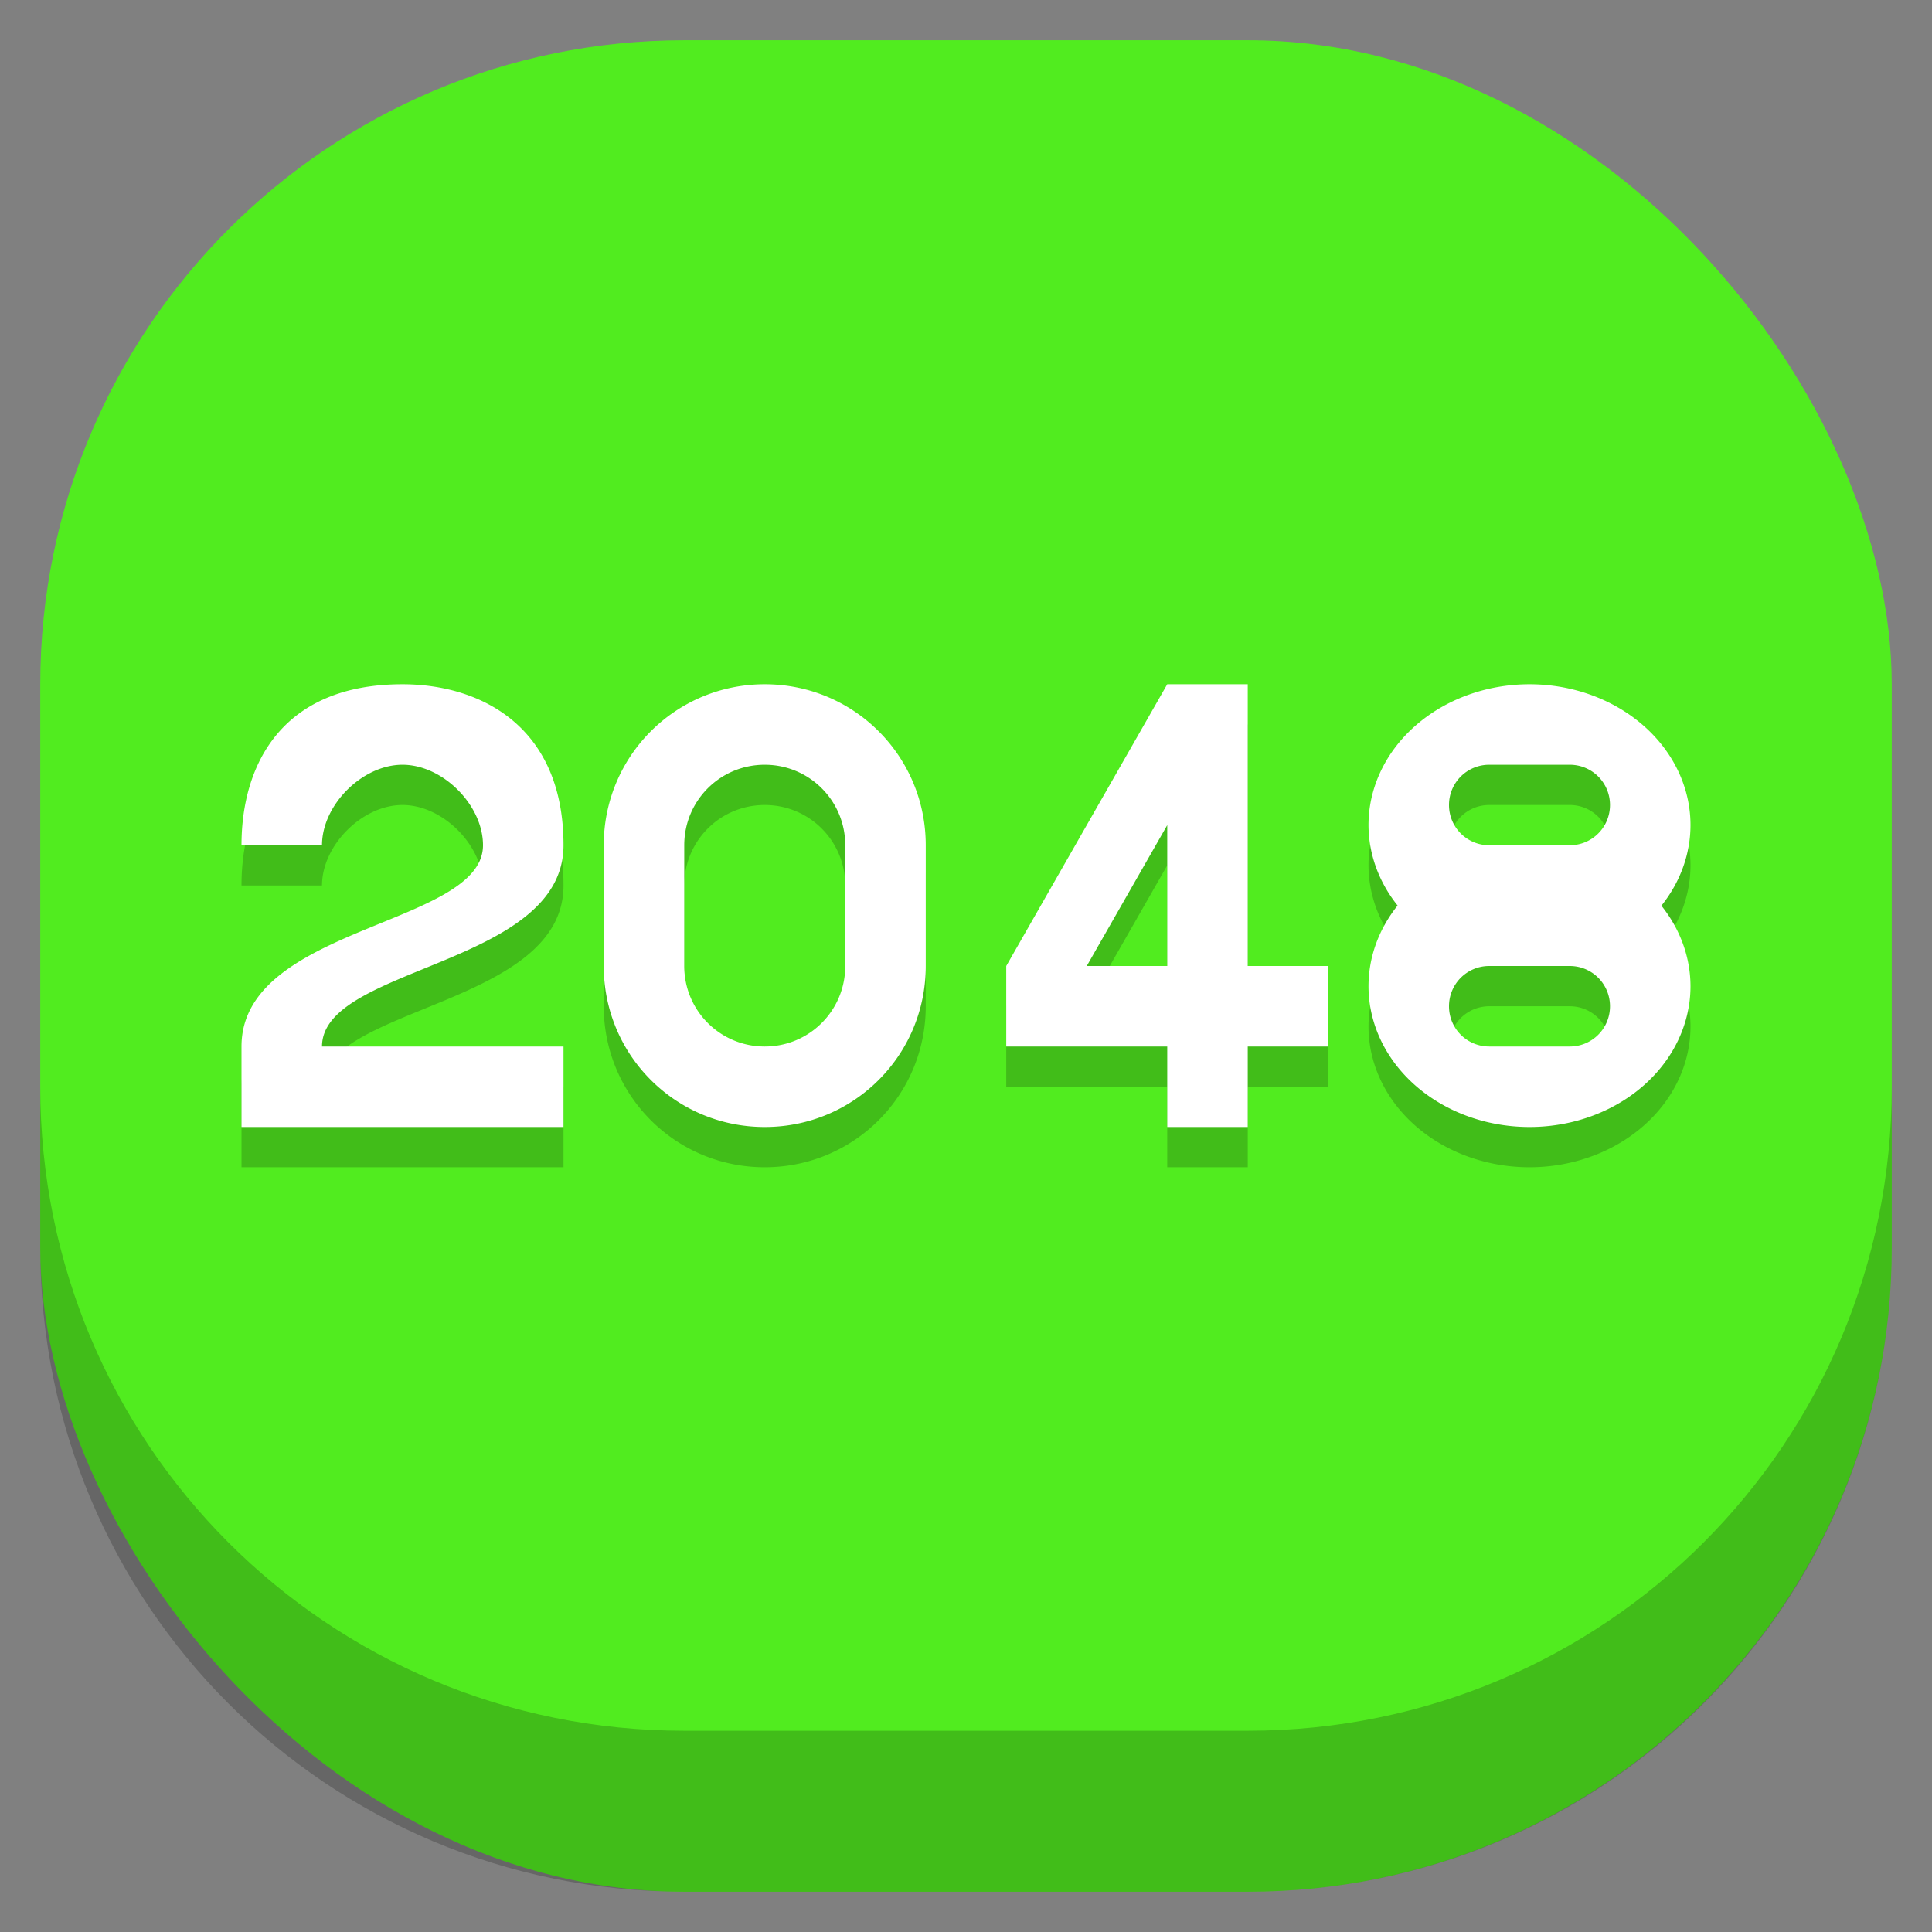<svg id="SVGRoot" width="48px" height="48px" version="1.1" viewBox="0 0 48 48" xmlns="http://www.w3.org/2000/svg">
 <rect x="0" y="0" width="48" height="48" fill="#808080" stroke="none"/>
 <rect x="1" y="1" width="46" height="46" ry="16" style="fill:#51ec1f;paint-order:stroke fill markers;stroke-width:1.046"/>
 <path d="m1 27v4c0 8.864 7.136 16 16 16h14c8.864 0 16-7.136 16-16v-4c0 8.864-7.136 16-16 16h-14c-8.864 0-16-7.136-16-16z" style="opacity:.2;paint-order:stroke fill markers;stroke-width:1.046"/>
 <path d="m10 18c-3 0-4 2-4 4h2c0-1 1-2 2-2s2 1 2 2c0 2-6 2-6 5v2h8v-2h-6c0-2 6-2 6-5s-2.114-4-4-4zm9 0c-2.216 0-4 1.784-4 4v3c0 2.216 1.784 4 4 4s4-1.784 4-4v-3c0-2.216-1.784-4-4-4zm10 0-4 7v2h4v2h2v-2h2v-2h-2v-7zm9 0a4 3.5 0 0 0-4 3.5 4 3.5 0 0 0 0.723 1.998 4 3.5 0 0 0-0.723 2.002 4 3.5 0 0 0 4 3.5 4 3.5 0 0 0 4-3.5 4 3.5 0 0 0-0.723-1.998 4 3.5 0 0 0 0.723-2.002 4 3.5 0 0 0-4-3.5zm-19 2c1.108 0 2 0.892 2 2v3c0 1.108-0.892 2-2 2s-2-0.892-2-2v-3c0-1.108 0.892-2 2-2zm18 0h2c0.554 0 1 0.446 1 1s-0.446 1-1 1h-2c-0.554 0-1-0.446-1-1s0.446-1 1-1zm-8 1.5v3.5h-2zm8 3.5h2c0.554 0 1 0.446 1 1s-0.446 1-1 1h-2c-0.554 0-1-0.446-1-1s0.446-1 1-1z" style="opacity:.2"/>
 <path d="m10 17c-3 0-4 2-4 4h2c0-1 1-2 2-2s2 1 2 2c0 2-6 2-6 5v2h8v-2h-6c0-2 6-2 6-5s-2.114-4-4-4zm9 0c-2.216 0-4 1.784-4 4v3c0 2.216 1.784 4 4 4s4-1.784 4-4v-3c0-2.216-1.784-4-4-4zm10 0-4 7v2h4v2h2v-2h2v-2h-2v-7h-2zm9 0a4 3.5 0 0 0-4 3.5 4 3.5 0 0 0 0.723 1.998 4 3.5 0 0 0-0.723 2.002 4 3.5 0 0 0 4 3.5 4 3.5 0 0 0 4-3.5 4 3.5 0 0 0-0.723-1.998 4 3.5 0 0 0 0.723-2.002 4 3.5 0 0 0-4-3.5zm-19 2c1.108 0 2 0.892 2 2v3c0 1.108-0.892 2-2 2s-2-0.892-2-2v-3c0-1.108 0.892-2 2-2zm18 0h2c0.554 0 1 0.446 1 1s-0.446 1-1 1h-2c-0.554 0-1-0.446-1-1s0.446-1 1-1zm-8 1.5v3.5h-2l2-3.5zm8 3.5h2c0.554 0 1 0.446 1 1s-0.446 1-1 1h-2c-0.554 0-1-0.446-1-1s0.446-1 1-1z" style="fill:#fff"/>
</svg>
